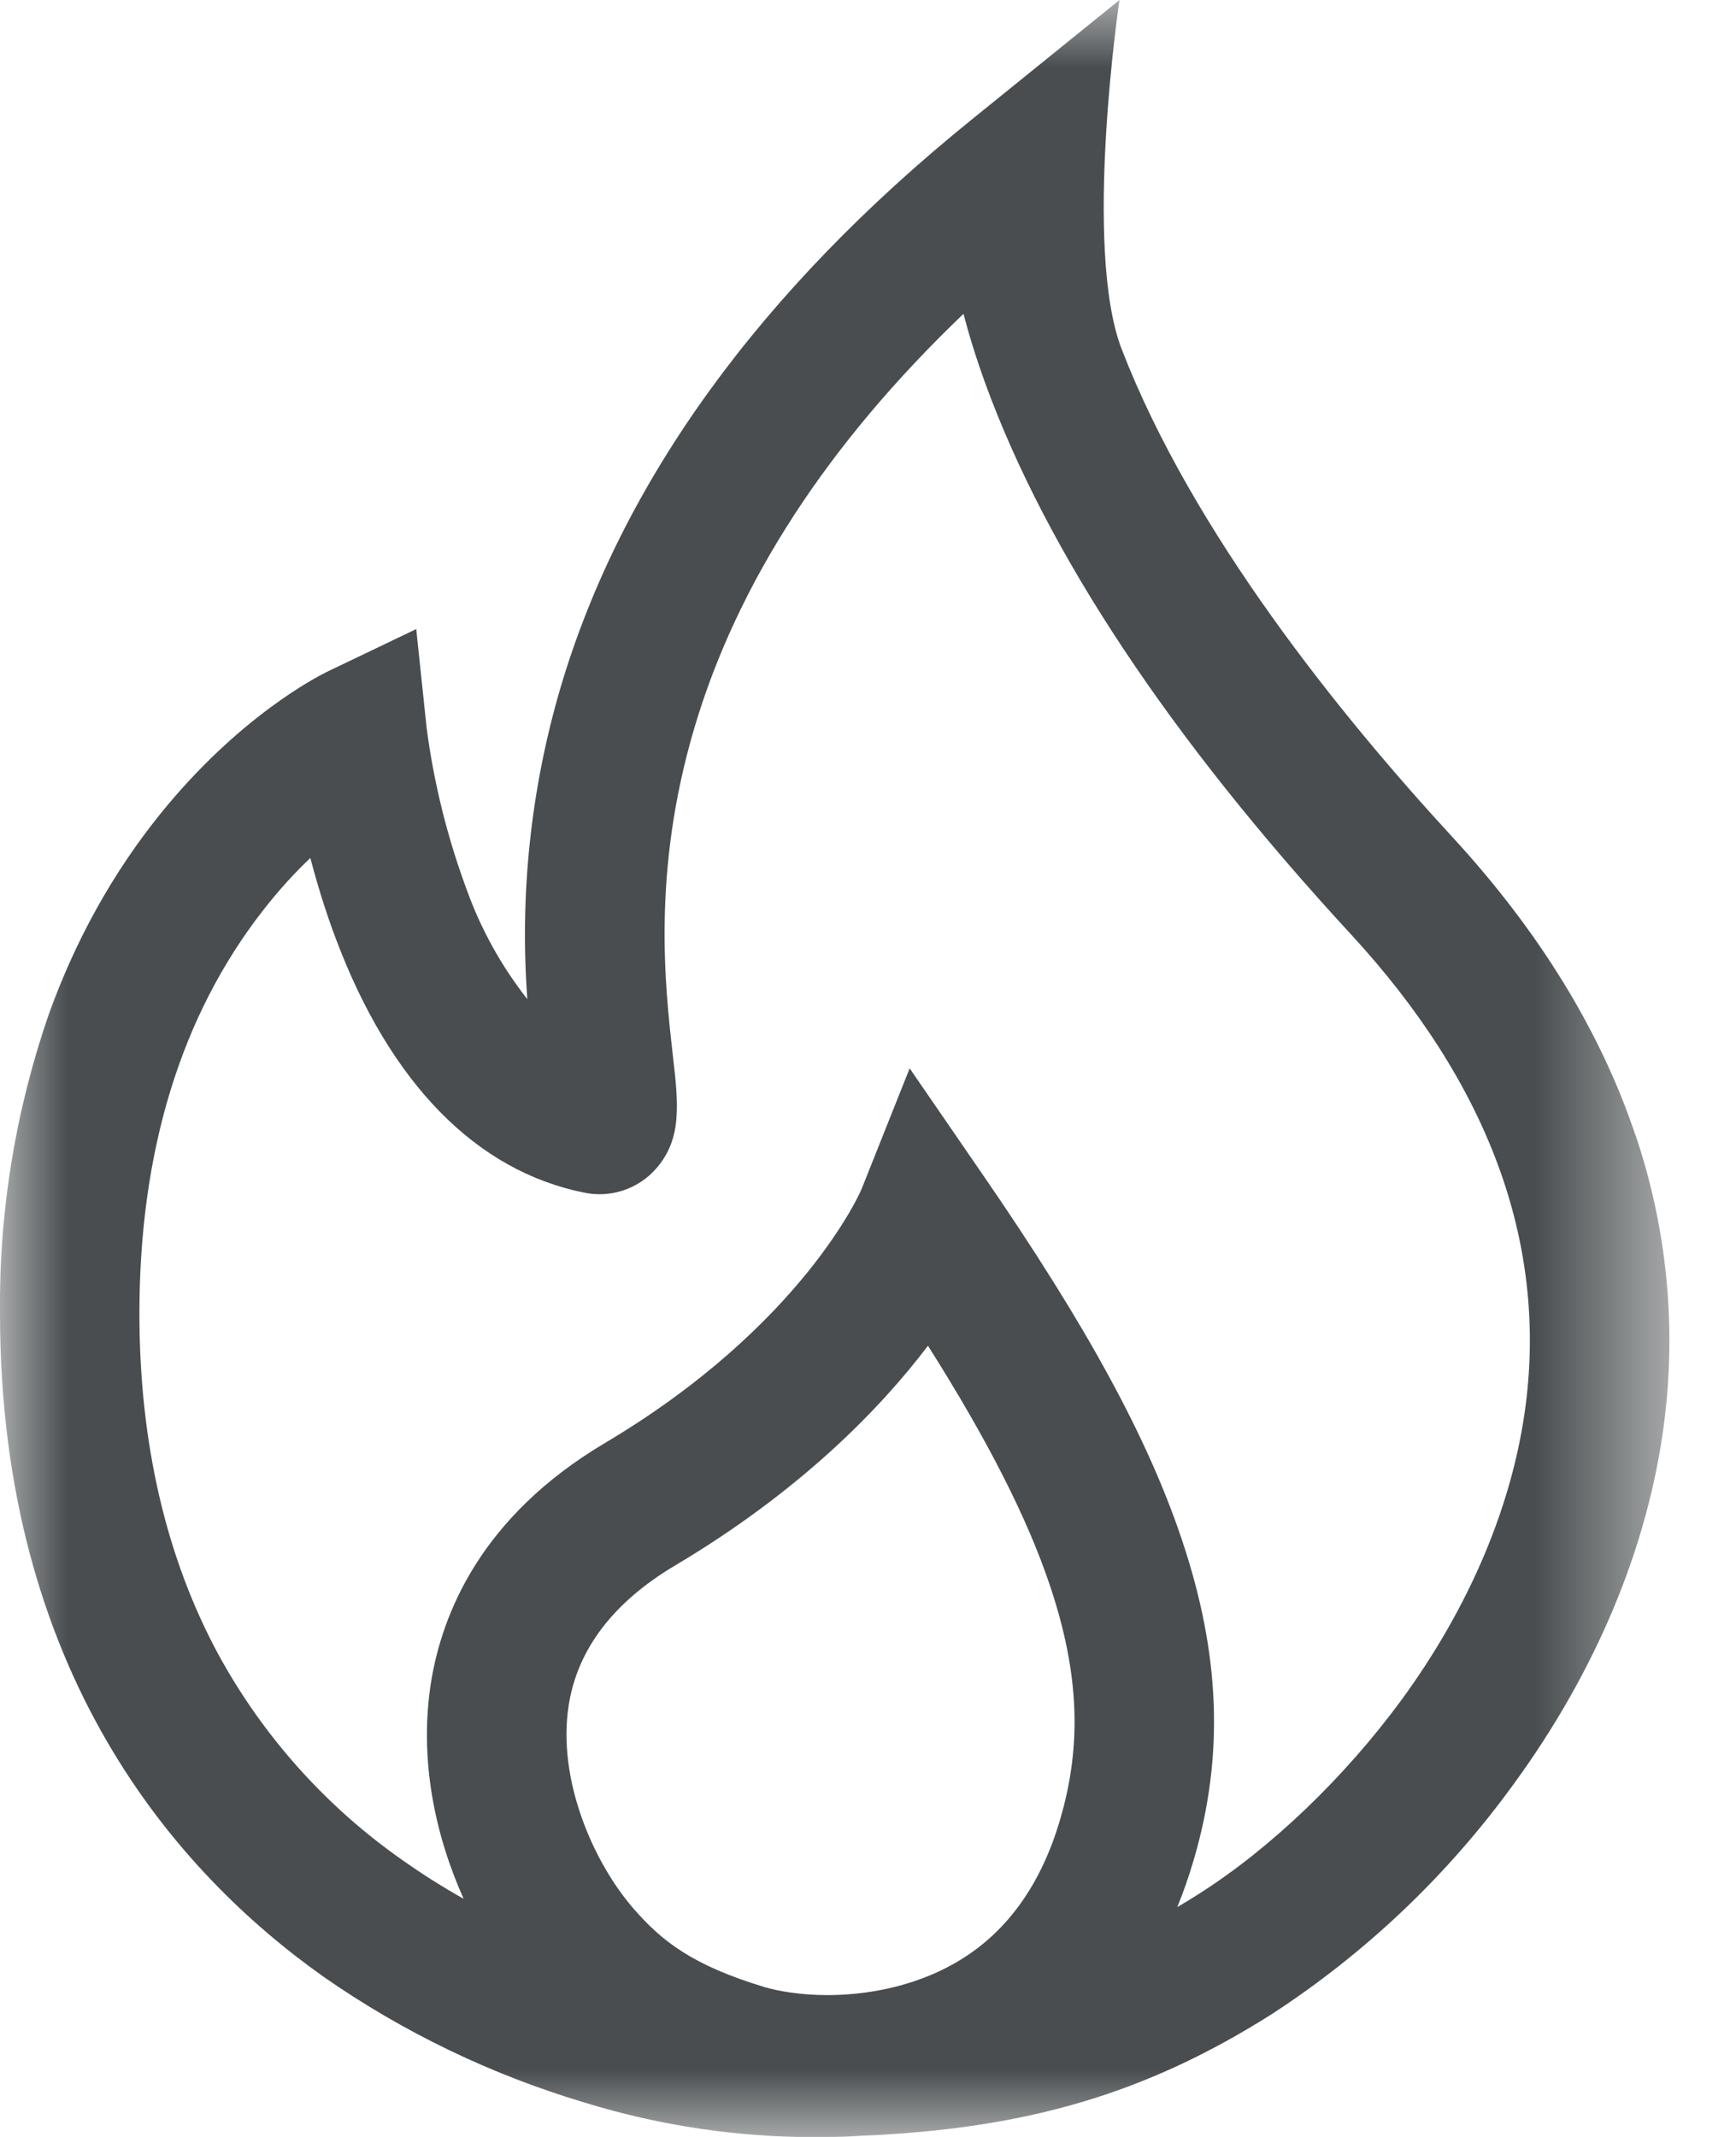 <svg width="13" height="16" viewBox="0 0 13 16" fill="none" xmlns="http://www.w3.org/2000/svg">
<mask id="mask0" mask-type="alpha" maskUnits="userSpaceOnUse" x="0" y="0" width="13" height="16">
<path d="M0 0H12.5V16H0V0Z" fill="white"/>
</mask>
<g mask="url(#mask0)">
<path fill-rule="evenodd" clip-rule="evenodd" d="M11.425 10.52C11.329 11.263 11.008 12.026 10.495 12.728C10.069 13.308 9.517 13.838 8.978 14.18C8.925 14.214 8.871 14.247 8.816 14.279C8.863 14.165 8.904 14.046 8.94 13.923C9.167 13.148 9.139 12.389 8.852 11.533C8.597 10.769 8.138 9.926 7.362 8.799L6.812 7.999L6.451 8.905C6.447 8.915 6.014 9.923 4.529 10.805C3.599 11.357 3.309 12.085 3.227 12.6C3.136 13.182 3.262 13.749 3.472 14.217C3.317 14.13 3.165 14.034 3.019 13.931C2.444 13.53 1.97 13.001 1.634 12.385C1.243 11.66 1.044 10.802 1.044 9.834C1.044 8.618 1.356 7.603 1.97 6.816C2.09 6.662 2.21 6.532 2.324 6.424C2.374 6.614 2.437 6.823 2.517 7.034C2.924 8.113 3.567 8.768 4.376 8.93C4.474 8.95 4.575 8.944 4.67 8.912C4.764 8.88 4.849 8.824 4.914 8.749C5.11 8.525 5.08 8.262 5.038 7.897C4.98 7.384 4.882 6.527 5.198 5.456C5.519 4.366 6.196 3.324 7.215 2.35C7.256 2.507 7.309 2.679 7.377 2.867C7.837 4.132 8.757 5.522 10.117 6.996C11.143 8.109 11.583 9.294 11.425 10.52ZM7.939 13.622C7.798 14.106 7.544 14.462 7.184 14.679C6.834 14.89 6.452 14.938 6.194 14.938C5.987 14.938 5.816 14.905 5.725 14.878C5.188 14.715 4.958 14.537 4.743 14.289C4.448 13.95 4.17 13.329 4.259 12.766C4.325 12.348 4.593 11.996 5.056 11.721C5.996 11.162 6.592 10.547 6.949 10.076C7.399 10.787 7.695 11.37 7.864 11.876C8.08 12.522 8.104 13.061 7.939 13.622ZM12.245 8.494C11.985 7.72 11.525 6.972 10.878 6.269C10.042 5.362 8.932 3.991 8.4 2.615C8.107 1.856 8.383 0 8.383 0L7.283 0.89C5.69 2.176 4.652 3.61 4.197 5.15C3.975 5.906 3.891 6.695 3.949 7.481C3.757 7.237 3.605 6.964 3.499 6.672C3.352 6.278 3.25 5.869 3.195 5.452L3.117 4.71L2.453 5.028C2.387 5.06 1.791 5.36 1.195 6.101C0.845 6.536 0.567 7.036 0.368 7.587C0.117 8.309 -0.008 9.069 0 9.833C0 12.521 1.317 14.017 2.422 14.8C3.02 15.217 3.681 15.535 4.379 15.743C4.895 15.902 5.431 15.988 5.97 16C6.045 16.001 6.12 16.001 6.194 16C6.273 16 6.353 15.998 6.431 15.992C7.689 15.942 8.587 15.674 9.529 15.077C10.23 14.62 10.841 14.039 11.332 13.362C11.952 12.515 12.342 11.58 12.461 10.658C12.556 9.93 12.482 9.189 12.246 8.494" fill="#494D4F"/>
</g>
</svg>
